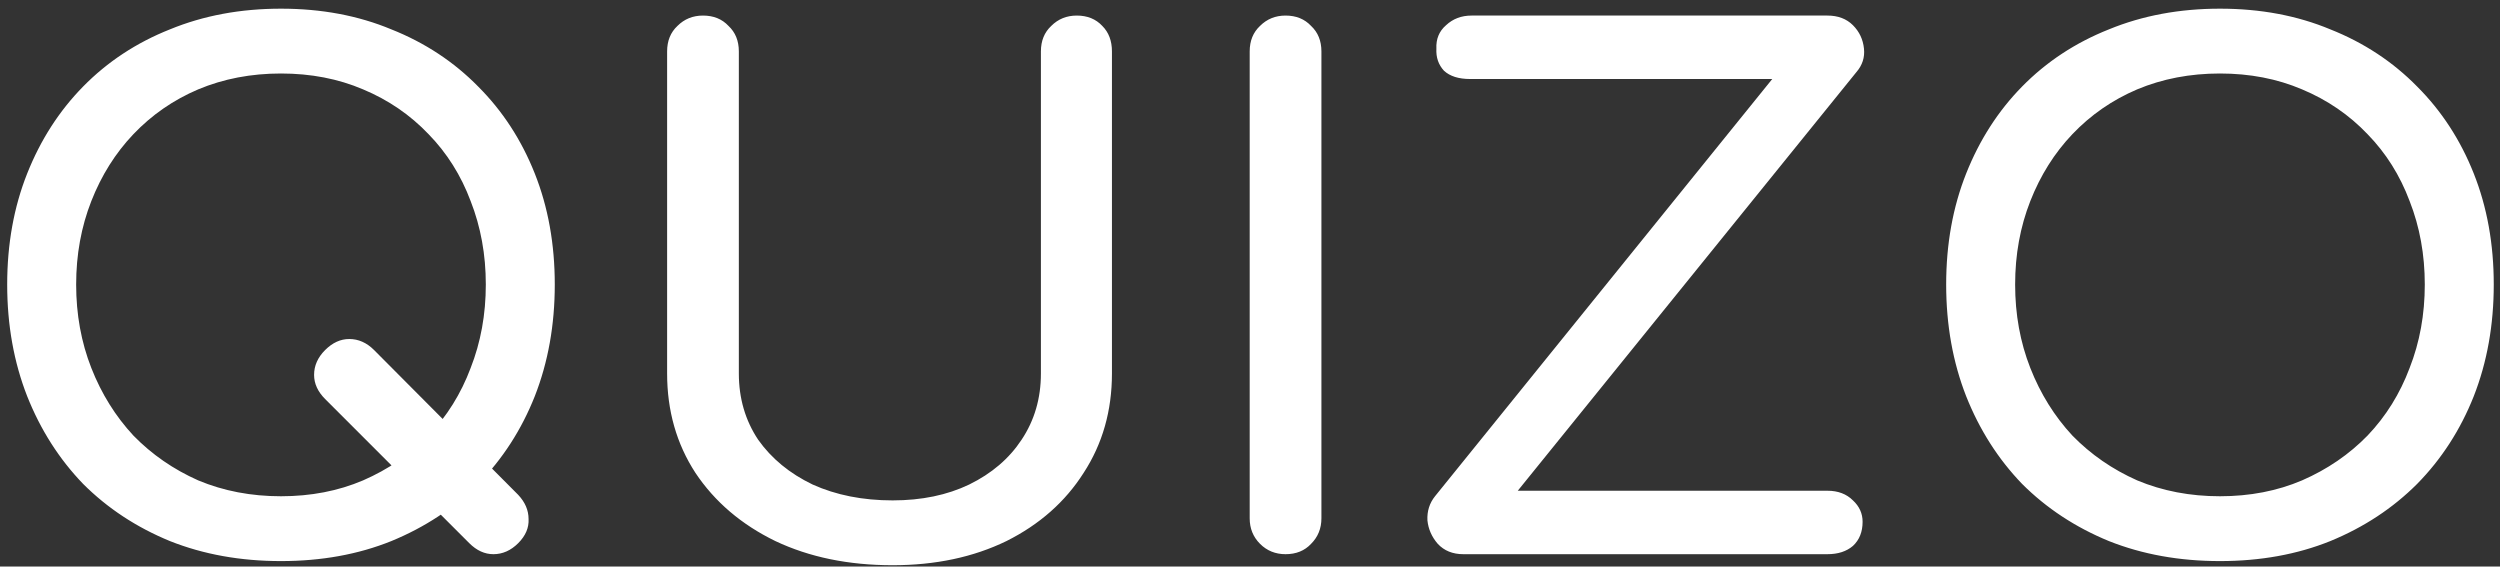 <svg width="203" height="46" viewBox="0 0 203 46" fill="none" xmlns="http://www.w3.org/2000/svg">
<rect x="0" y="0" width="203" height="46" fill="#333333" stroke="none"/>
<path d="M38.104 44.104L26.4 32.4C25.803 31.803 25.504 31.149 25.504 30.44C25.504 29.693 25.803 29.021 26.4 28.424C26.997 27.827 27.651 27.528 28.36 27.528C29.107 27.528 29.779 27.827 30.376 28.424L42.08 40.184C42.64 40.781 42.92 41.435 42.92 42.144C42.957 42.853 42.677 43.507 42.08 44.104C41.483 44.701 40.811 45 40.064 45C39.355 45 38.701 44.701 38.104 44.104ZM22.816 45.56C19.531 45.56 16.525 45.019 13.8 43.936C11.075 42.816 8.723 41.267 6.744 39.288C4.803 37.272 3.291 34.901 2.208 32.176C1.125 29.413 0.584 26.389 0.584 23.104C0.584 19.819 1.125 16.813 2.208 14.088C3.291 11.363 4.803 9.011 6.744 7.032C8.723 5.016 11.075 3.467 13.8 2.384C16.525 1.264 19.531 0.704 22.816 0.704C26.101 0.704 29.088 1.264 31.776 2.384C34.501 3.467 36.853 5.016 38.832 7.032C40.811 9.011 42.341 11.363 43.424 14.088C44.507 16.813 45.048 19.819 45.048 23.104C45.048 26.389 44.507 29.413 43.424 32.176C42.341 34.901 40.811 37.272 38.832 39.288C36.853 41.267 34.501 42.816 31.776 43.936C29.088 45.019 26.101 45.56 22.816 45.56ZM22.816 40.296C25.243 40.296 27.464 39.867 29.48 39.008C31.533 38.112 33.307 36.899 34.8 35.368C36.293 33.8 37.432 31.971 38.216 29.88C39.037 27.789 39.448 25.531 39.448 23.104C39.448 20.677 39.037 18.419 38.216 16.328C37.432 14.237 36.293 12.427 34.8 10.896C33.307 9.328 31.533 8.115 29.48 7.256C27.464 6.397 25.243 5.968 22.816 5.968C20.389 5.968 18.149 6.397 16.096 7.256C14.08 8.115 12.325 9.328 10.832 10.896C9.376 12.427 8.237 14.237 7.416 16.328C6.595 18.419 6.184 20.677 6.184 23.104C6.184 25.531 6.595 27.789 7.416 29.88C8.237 31.971 9.376 33.8 10.832 35.368C12.325 36.899 14.08 38.112 16.096 39.008C18.149 39.867 20.389 40.296 22.816 40.296ZM72.482 45.896C68.898 45.896 65.725 45.243 62.962 43.936C60.2 42.592 58.034 40.744 56.466 38.392C54.936 36.04 54.17 33.352 54.17 30.328V4.176C54.17 3.317 54.45 2.627 55.01 2.104C55.57 1.544 56.261 1.264 57.082 1.264C57.941 1.264 58.632 1.544 59.154 2.104C59.714 2.627 59.994 3.317 59.994 4.176V30.328C59.994 32.344 60.517 34.136 61.562 35.704C62.645 37.235 64.12 38.448 65.986 39.344C67.89 40.203 70.056 40.632 72.482 40.632C74.834 40.632 76.906 40.203 78.698 39.344C80.528 38.448 81.946 37.235 82.954 35.704C84 34.136 84.522 32.344 84.522 30.328V4.176C84.522 3.317 84.802 2.627 85.362 2.104C85.922 1.544 86.613 1.264 87.434 1.264C88.293 1.264 88.984 1.544 89.506 2.104C90.029 2.627 90.29 3.317 90.29 4.176V30.328C90.29 33.352 89.525 36.04 87.994 38.392C86.501 40.744 84.41 42.592 81.722 43.936C79.034 45.243 75.954 45.896 72.482 45.896ZM104.387 45C103.566 45 102.875 44.72 102.315 44.16C101.755 43.6 101.475 42.909 101.475 42.088V4.176C101.475 3.317 101.755 2.627 102.315 2.104C102.875 1.544 103.566 1.264 104.387 1.264C105.246 1.264 105.936 1.544 106.459 2.104C107.019 2.627 107.299 3.317 107.299 4.176V42.088C107.299 42.909 107.019 43.6 106.459 44.16C105.936 44.72 105.246 45 104.387 45ZM118.819 45C117.96 45 117.269 44.72 116.747 44.16C116.261 43.6 115.981 42.965 115.907 42.256C115.869 41.509 116.075 40.856 116.523 40.296L143.907 6.416H119.379C118.445 6.416 117.736 6.192 117.251 5.744C116.803 5.259 116.597 4.661 116.635 3.952C116.597 3.168 116.859 2.533 117.419 2.048C117.979 1.525 118.669 1.264 119.491 1.264H148.387C149.245 1.264 149.936 1.525 150.459 2.048C150.981 2.571 151.28 3.205 151.355 3.952C151.429 4.661 151.224 5.296 150.739 5.856L123.243 39.848H148.387C149.245 39.848 149.936 40.109 150.459 40.632C150.981 41.117 151.243 41.696 151.243 42.368C151.243 43.189 150.981 43.843 150.459 44.328C149.936 44.776 149.245 45 148.387 45H118.819ZM180.261 45.56C176.976 45.56 173.971 45.019 171.245 43.936C168.52 42.816 166.168 41.267 164.189 39.288C162.248 37.272 160.736 34.901 159.653 32.176C158.571 29.413 158.029 26.389 158.029 23.104C158.029 19.819 158.571 16.813 159.653 14.088C160.736 11.363 162.248 9.011 164.189 7.032C166.168 5.016 168.52 3.467 171.245 2.384C173.971 1.264 176.976 0.704 180.261 0.704C183.547 0.704 186.533 1.264 189.221 2.384C191.947 3.467 194.299 5.016 196.277 7.032C198.256 9.011 199.787 11.363 200.869 14.088C201.952 16.813 202.493 19.819 202.493 23.104C202.493 26.389 201.952 29.413 200.869 32.176C199.787 34.901 198.256 37.272 196.277 39.288C194.299 41.267 191.947 42.816 189.221 43.936C186.533 45.019 183.547 45.56 180.261 45.56ZM180.261 40.296C182.688 40.296 184.909 39.867 186.925 39.008C188.979 38.112 190.752 36.899 192.245 35.368C193.739 33.8 194.877 31.971 195.661 29.88C196.483 27.789 196.893 25.531 196.893 23.104C196.893 20.677 196.483 18.419 195.661 16.328C194.877 14.237 193.739 12.427 192.245 10.896C190.752 9.328 188.979 8.115 186.925 7.256C184.909 6.397 182.688 5.968 180.261 5.968C177.835 5.968 175.595 6.397 173.541 7.256C171.525 8.115 169.771 9.328 168.277 10.896C166.821 12.427 165.683 14.237 164.861 16.328C164.04 18.419 163.629 20.677 163.629 23.104C163.629 25.531 164.04 27.789 164.861 29.88C165.683 31.971 166.821 33.8 168.277 35.368C169.771 36.899 171.525 38.112 173.541 39.008C175.595 39.867 177.835 40.296 180.261 40.296Z" fill="white"/>
</svg>
